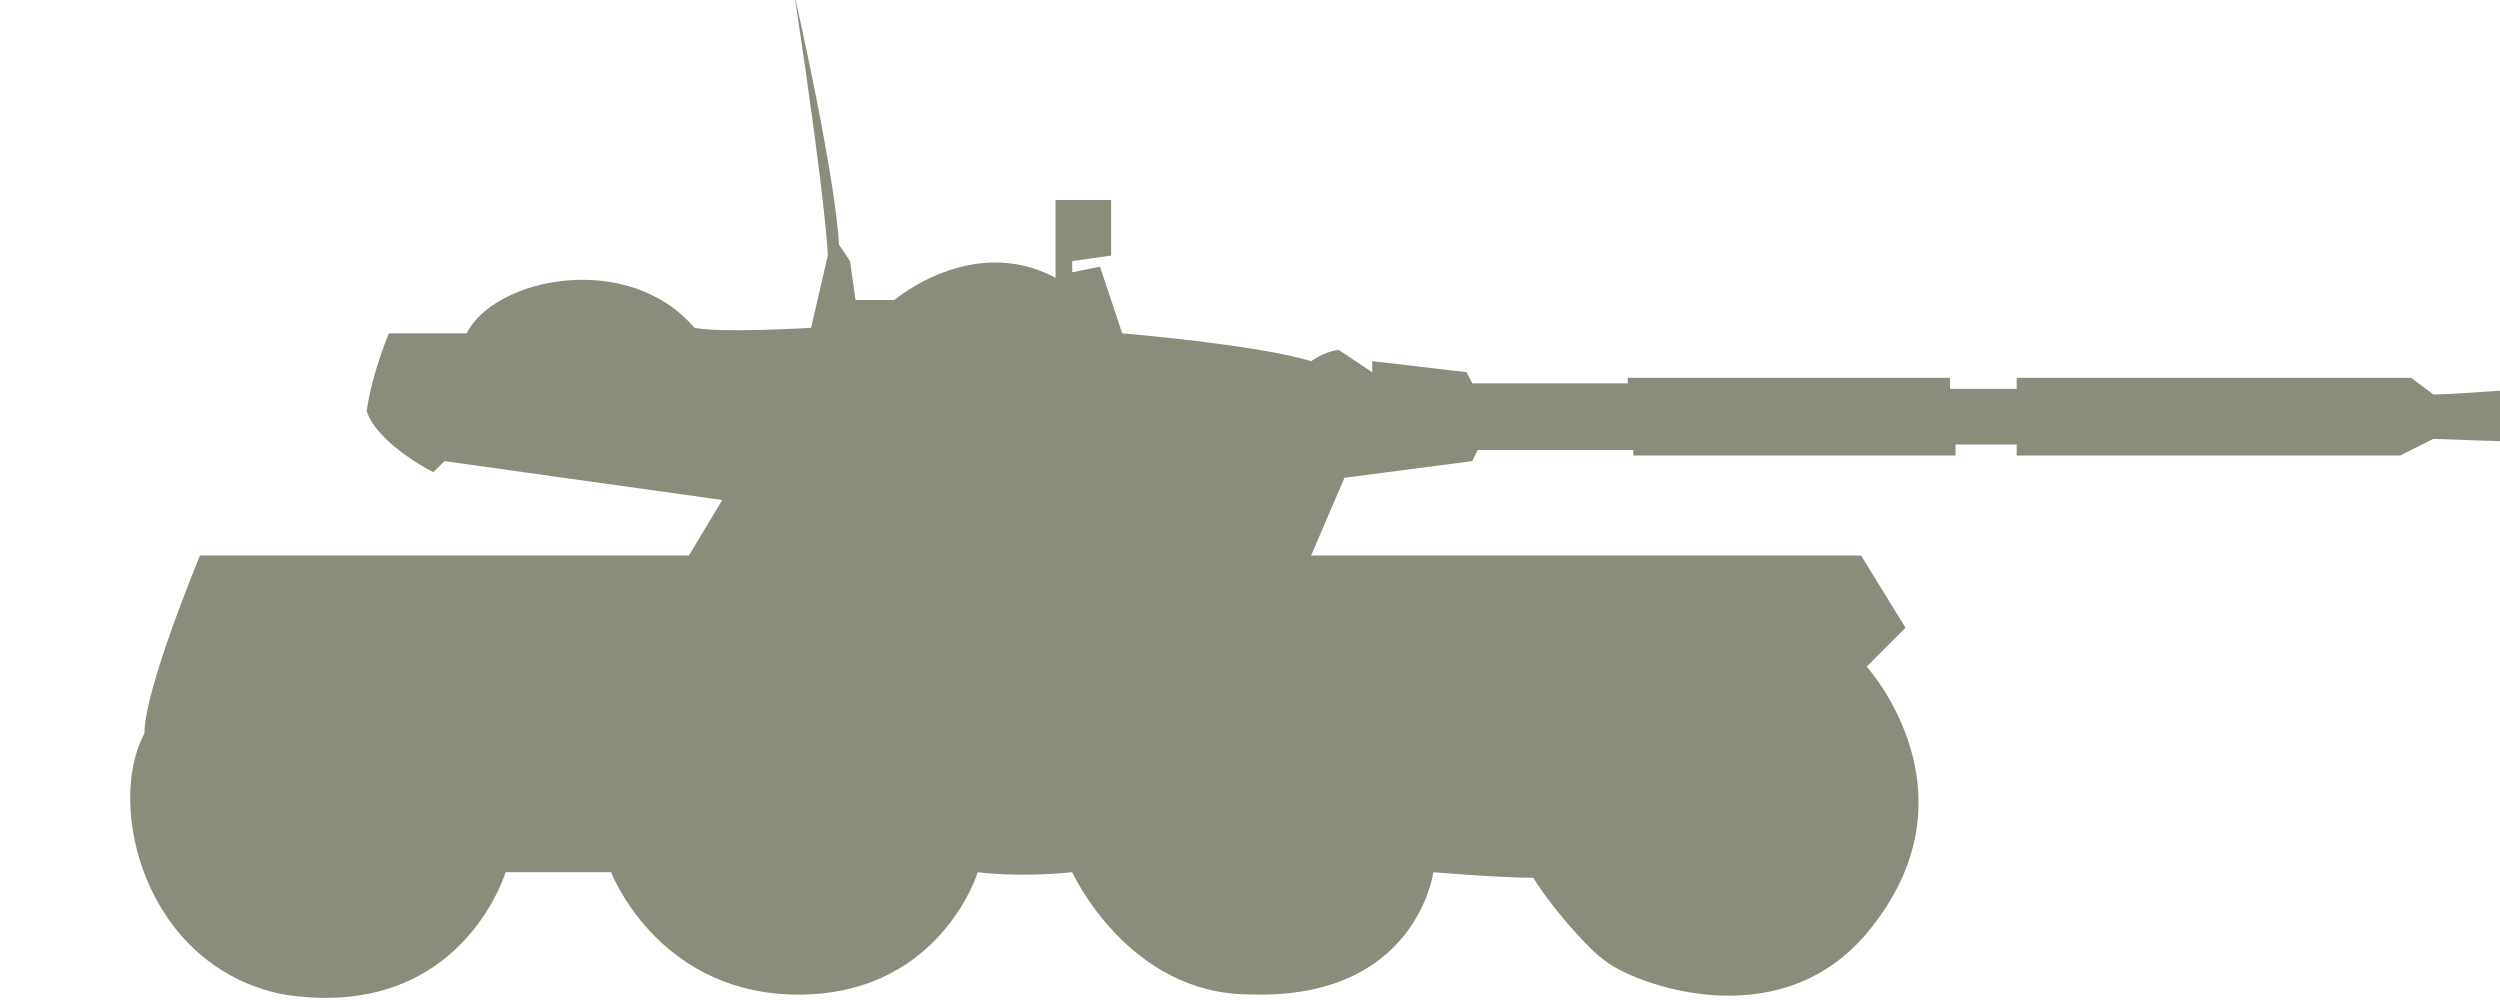 <?xml version="1.0" encoding="utf-8"?>
<!-- Generator: Adobe Illustrator 23.0.1, SVG Export Plug-In . SVG Version: 6.00 Build 0)  -->
<svg version="1.1" xmlns="http://www.w3.org/2000/svg" xmlns:xlink="http://www.w3.org/1999/xlink"
	 width="40" height="16" viewBox="0 0 40 18">
<style type="text/css">
	.st0{fill-rule:evenodd;clip-rule:evenodd;fill:#8C8C7C;}
</style>
<path class="st0" d="M31.1,12c0,0,2.1,2.3,0,4.8c-1.6,1.9-4.2,0.9-4.7,0.5c-0.3-0.2-1-1-1.3-1.5c-0.6,0-1.8-0.1-1.8-0.1
	S23,18,20,17.9c-2.2,0-3.2-2.2-3.2-2.2c-1,0.1-1.7,0-1.7,0s-0.7,2.3-3.4,2.2c-2.4-0.1-3.2-2.2-3.2-2.2c-1,0-1.9,0-1.9,0
	s-0.8,2.7-4,2.2c-2.5-0.5-3.2-3.4-2.5-4.7c0-0.8,1-3.2,1-3.2l8.8,0l0.6-1l-5-0.7L5.3,8.5c0,0-1-0.5-1.2-1.1C4.2,6.7,4.5,6,4.5,6
	l1.4,0c0.5-1,2.9-1.5,4.1-0.1c0.5,0.1,2.1,0,2.1,0l0.3-1.3c0,0,0-0.7-0.6-4.7c0.8,3.6,0.8,4.5,0.8,4.5l0.2,0.3l0.1,0.7l0.7,0
	c0,0,1.4-1.2,2.9-0.4c0-0.9,0-1.4,0-1.4l1,0l0,1l-0.7,0.1l0,0.2l0.5-0.1L17.7,6c0,0,2.4,0.2,3.4,0.5c0.3-0.2,0.5-0.2,0.5-0.2
	l0.6,0.4l0-0.2l1.7,0.2L24,6.9l2.8,0l0-0.1l5.8,0V7h1.2c0,0,0-0.1,0-0.2c1.4,0,7.1,0,7.1,0l0.4,0.3c0.5,0,2.9-0.2,2.9-0.2l0,1.1
	l-2.9-0.1l-0.6,0.3l-6.9,0l0-0.2h-1.1l0,0.2l-5.8,0l0-0.1l-2.8,0l-0.1,0.2l-2.3,0.3L21.1,10l9.9,0l0.8,1.3L31.1,12z"/>
</svg>
